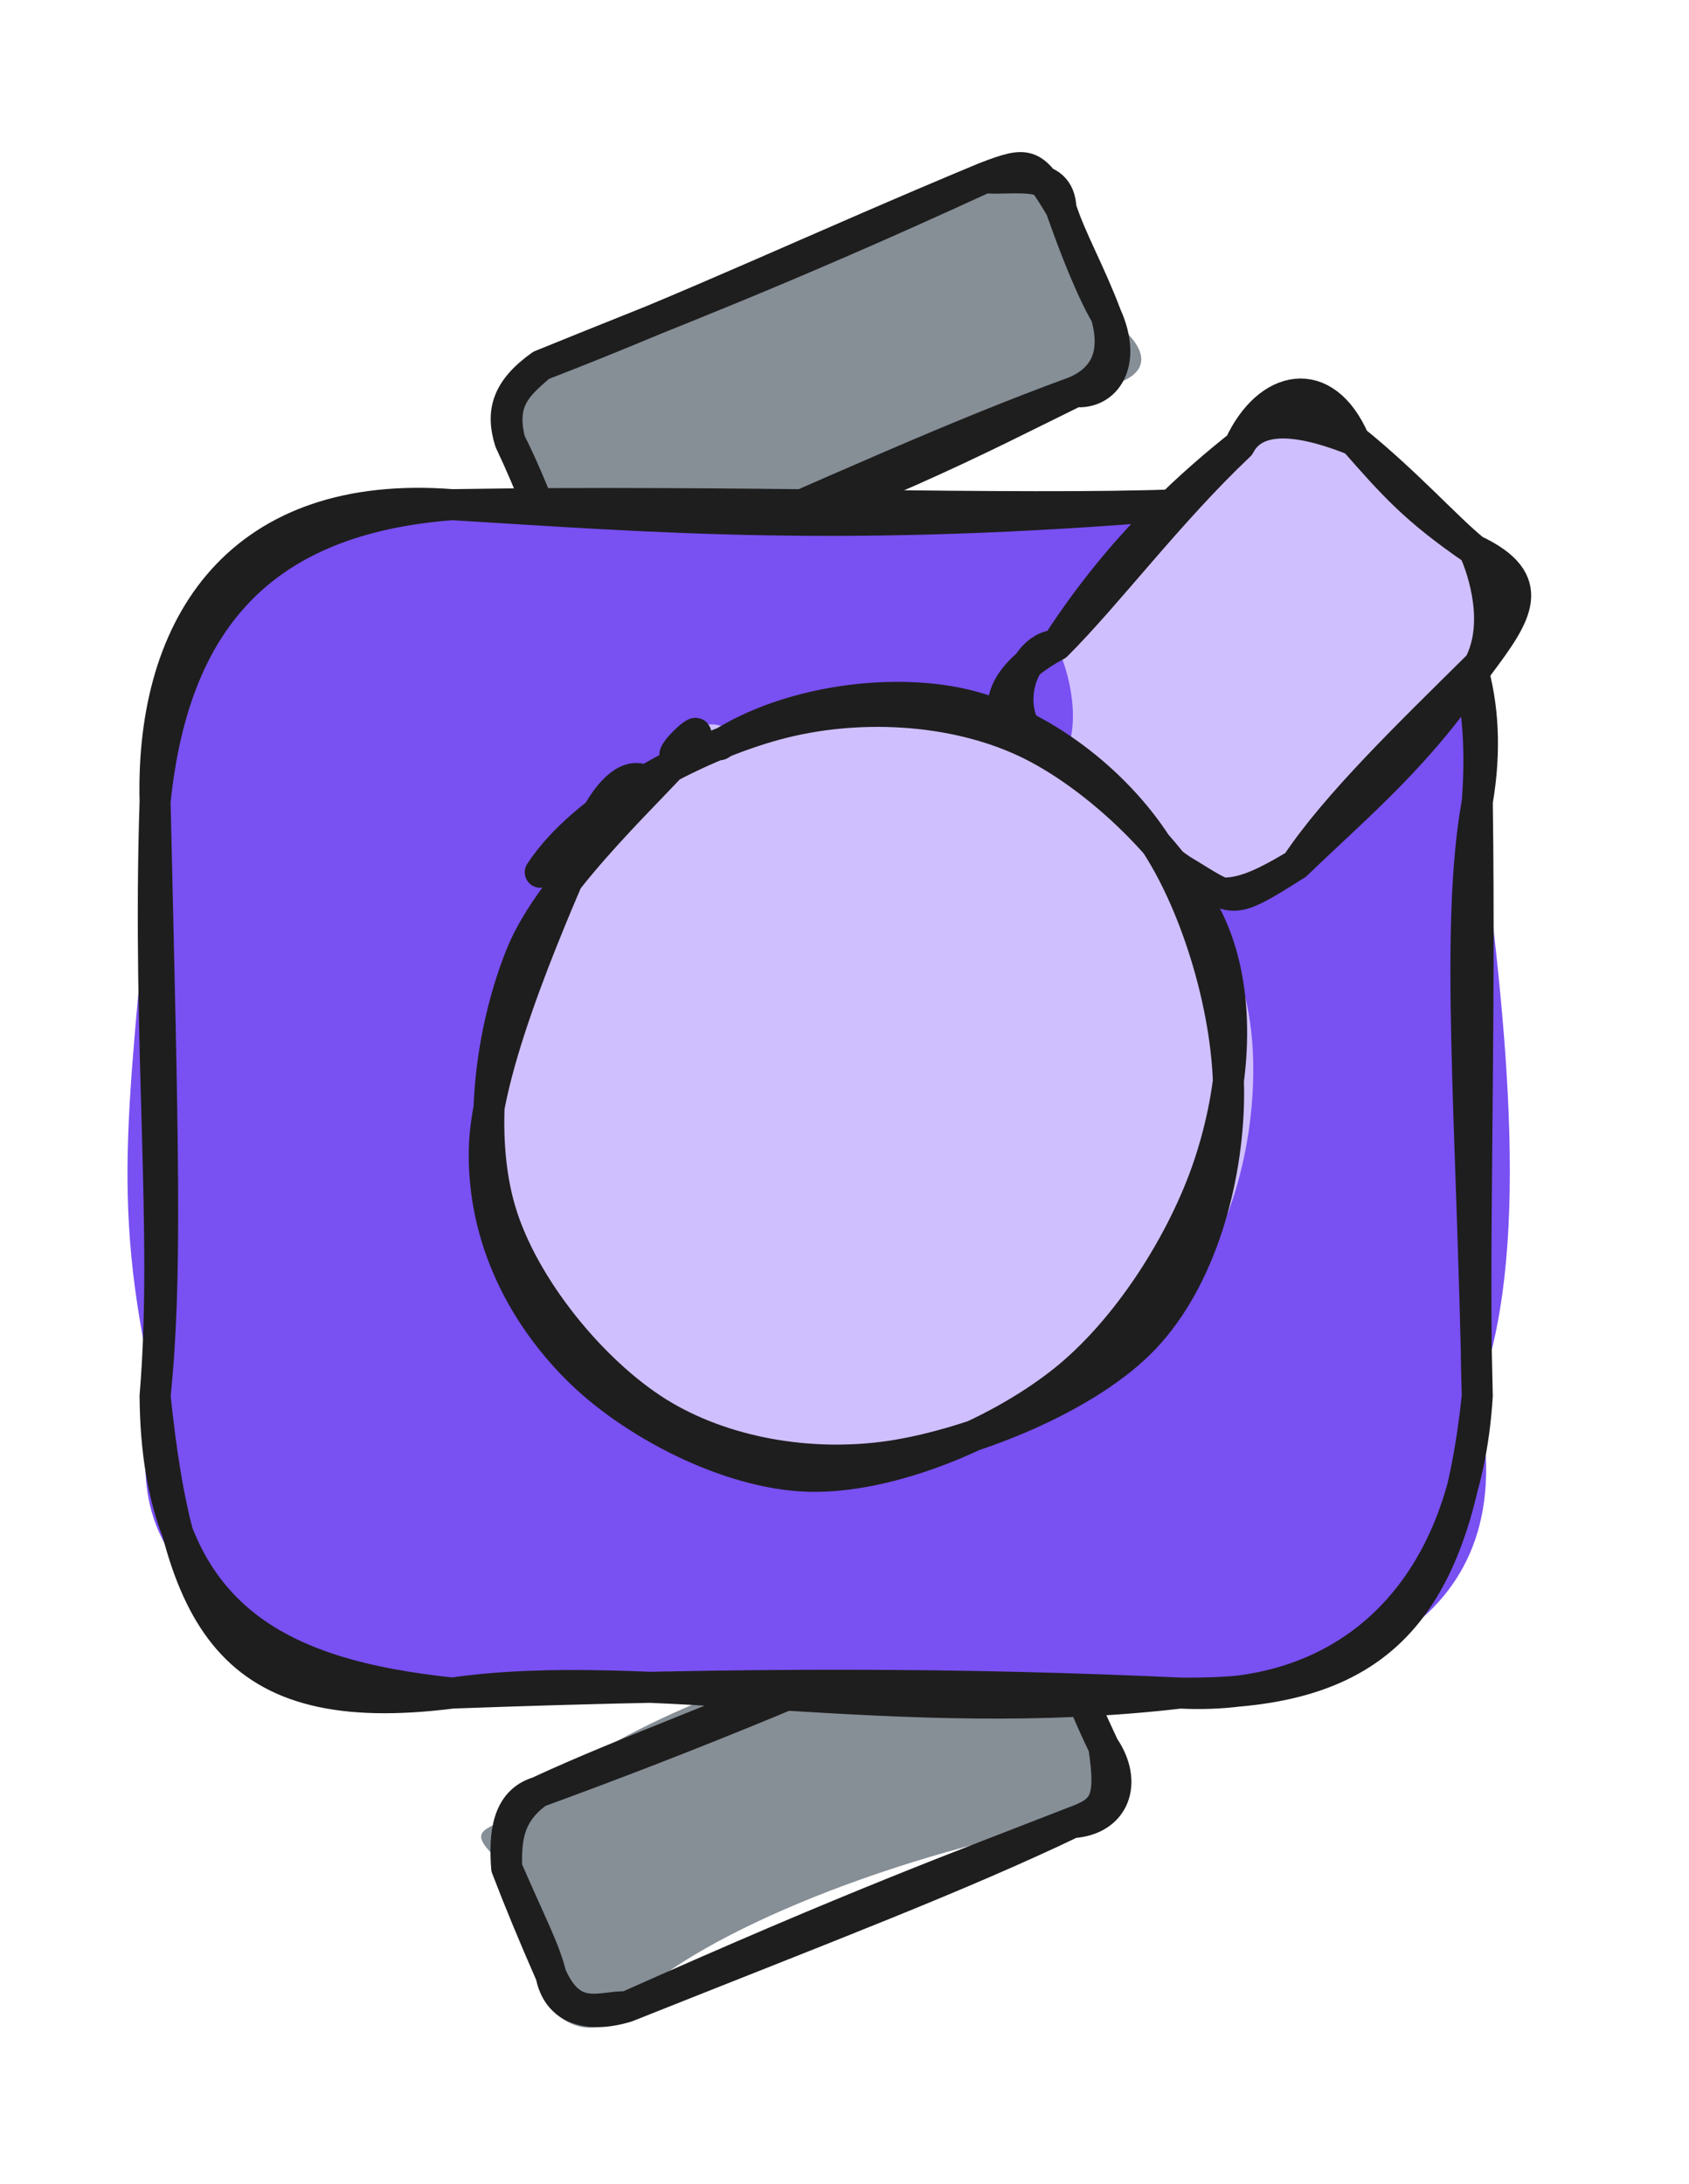<svg version="1.1" xmlns="http://www.w3.org/2000/svg" viewBox="0 0 108.913 140.842" width="108.913" height="140.842">
  <!-- svg-source:excalidraw -->
  
  <defs>
    <style class="style-fonts">
      @font-face {
        font-family: "Virgil";
        src: url("https://excalidraw.com/Virgil.woff2");
      }
      @font-face {
        font-family: "Cascadia";
        src: url("https://excalidraw.com/Cascadia.woff2");
      }
      @font-face {
        font-family: "Assistant";
        src: url("https://excalidraw.com/Assistant-Regular.woff2");
      }
    </style>
    
  </defs>
  <g stroke-linecap="round" transform="translate(32.64 109.066) rotate(337.539 19.283 7.488)"><path d="M3.74 0 C11.49 -2, 19.2 -1.76, 34.82 0 C35.56 1.07, 39.21 1.73, 38.57 3.74 C37.9 6.32, 39.19 6.69, 38.57 11.23 C39.71 14.34, 39.49 16.02, 34.82 14.98 C22.37 12.33, 8.96 12.48, 3.74 14.98 C-0.17 17.3, -2.34 11.26, 0 11.23 C-0.19 8.95, 0.33 6.82, 0 3.74 C-2.12 -0.67, 0.28 1.87, 3.74 0" stroke="none" stroke-width="0" fill="#868e96"></path><path d="M3.74 0 C9.89 -0.27, 17.12 0.12, 34.82 0 M3.74 0 C14.52 0.45, 24.71 0.46, 34.82 0 M34.82 0 C36.58 0.16, 37.65 2.11, 38.57 3.74 M34.82 0 C38.4 0.02, 39.11 1.35, 38.57 3.74 M38.57 3.74 C38.48 5.53, 38.38 7.26, 38.57 11.23 M38.57 3.74 C38.58 5.65, 38.35 7.3, 38.57 11.23 M38.57 11.23 C39.15 13.97, 37.4 15.87, 34.82 14.98 M38.57 11.23 C37.69 14.81, 36.99 15.07, 34.82 14.98 M34.82 14.98 C26.81 15.42, 17.79 15.16, 3.74 14.98 M34.82 14.98 C27.06 14.83, 19.84 14.52, 3.74 14.98 M3.74 14.98 C1.02 14.71, -0.43 13.36, 0 11.23 M3.74 14.98 C2.22 14.29, 0.07 14.64, 0 11.23 M0 11.23 C0.25 9.49, 0.08 8.08, 0 3.74 M0 11.23 C-0.06 8.44, -0.06 5.93, 0 3.74 M0 3.74 C0.67 1.71, 1.66 -0.21, 3.74 0 M0 3.74 C0.68 1.96, 1.44 0.54, 3.74 0" stroke="#1e1e1e" stroke-width="2" fill="none"></path></g><g stroke-linecap="round" transform="translate(32.826 16.919) rotate(337.077 19.283 7.488)"><path d="M3.74 0 C9.6 -1.57, 18.48 1.4, 34.82 0 C37.97 0.48, 37.53 0.62, 38.57 3.74 C39.15 4.99, 38.93 8.37, 38.57 11.23 C40.74 14.77, 39.78 16.55, 34.82 14.98 C26.49 12.42, 19.4 16.94, 3.74 14.98 C-1.1 12.51, -0.49 11.39, 0 11.23 C0.27 9.43, -0.77 7.31, 0 3.74 C-0.96 3.12, 0.63 -0.14, 3.74 0" stroke="none" stroke-width="0" fill="#868e96"></path><path d="M3.74 0 C12.04 0.1, 20.03 0.46, 34.82 0 M3.74 0 C14.06 0.34, 23.32 -0.07, 34.82 0 M34.82 0 C36.4 0.87, 39.51 1.27, 38.57 3.74 M34.82 0 C37.86 0.1, 38.09 0.25, 38.57 3.74 M38.57 3.74 C38.4 6.36, 38.32 9.37, 38.57 11.23 M38.57 3.74 C38.39 5.96, 38.69 8.15, 38.57 11.23 M38.57 11.23 C38.65 14.62, 36.55 15.91, 34.82 14.98 M38.57 11.23 C38.24 13.82, 36.92 14.95, 34.82 14.98 M34.82 14.98 C27.69 15.38, 20.95 16.05, 3.74 14.98 M34.82 14.98 C26.51 14.57, 18.95 14.82, 3.74 14.98 M3.74 14.98 C0.82 14.61, 0.84 13.14, 0 11.23 M3.74 14.98 C1.31 15.88, -0.83 14.64, 0 11.23 M0 11.23 C0.08 8.75, 0.16 5.85, 0 3.74 M0 11.23 C-0.04 9.08, 0.14 7.12, 0 3.74 M0 3.74 C0.41 1.04, 1.84 0.62, 3.74 0 M0 3.74 C0.19 1.79, 1.1 0.59, 3.74 0" stroke="#1e1e1e" stroke-width="2" fill="none"></path></g><g stroke-linecap="round" transform="translate(10 32.546) rotate(0 42.631 38.322)"><path d="M19.16 0 C26.94 2.1, 40.48 1.29, 66.1 0 C77.43 -0.87, 85.02 4.02, 85.26 19.16 C87.3 34, 88.73 48.58, 85.26 57.48 C88.67 72.44, 76.19 76.39, 66.1 76.64 C54.29 79.15, 43.15 72.52, 19.16 76.64 C5.7 73.41, -3.11 69.23, 0 57.48 C-3.11 44.05, -1.5 38.51, 0 19.16 C-0.85 6.2, 7.51 0.3, 19.16 0" stroke="none" stroke-width="0" fill="#7950f2"></path><path d="M19.16 0 C32.3 0.8, 44.58 1.81, 66.1 0 M19.16 0 C37 -0.3, 55.41 0.41, 66.1 0 M66.1 0 C80.76 0.04, 86.21 6.56, 85.26 19.16 M66.1 0 C77.93 -1.99, 87.53 6.04, 85.26 19.16 M85.26 19.16 C83.8 27.26, 84.92 39.48, 85.26 57.48 M85.26 19.16 C85.47 33.81, 84.98 48.87, 85.26 57.48 M85.26 57.48 C83.73 72.13, 78.3 76.81, 66.1 76.64 M85.26 57.48 C84.47 70.21, 76.87 77.19, 66.1 76.64 M66.1 76.64 C48 78.76, 31.6 74.84, 19.16 76.64 M66.1 76.64 C52.46 76.02, 38.85 75.92, 19.16 76.64 M19.16 76.64 C8.07 75.46, 0.11 71.84, 0 57.48 M19.16 76.64 C4.73 78.47, 1.51 71.96, 0 57.48 M0 57.48 C0.89 46.92, -0.51 34.82, 0 19.16 M0 57.48 C0.78 49.98, 0.51 41.36, 0 19.16 M0 19.16 C1.18 7.62, 6.73 0.94, 19.16 0 M0 19.16 C-0.29 7.56, 5.59 -1.05, 19.16 0" stroke="#1e1e1e" stroke-width="2" fill="none"></path></g><g stroke-linecap="round" transform="translate(67.778 31.769) rotate(312.476 13.975 10.473)"><path d="M5.24 0 C9.32 -2.64, 12.41 -1.24, 22.71 0 C28.79 -0.85, 27.76 2.87, 27.95 5.24 C27.99 7.55, 29.27 11.84, 27.95 15.71 C30.3 16.1, 26.88 21.01, 22.71 20.95 C17.56 18.22, 10.89 22.87, 5.24 20.95 C-0.92 20.9, 2.29 15.83, 0 15.71 C0.54 12.53, -0.91 10.03, 0 5.24 C1.96 5.01, 4.18 2.58, 5.24 0" stroke="none" stroke-width="0" fill="#d0bfff"></path><path d="M5.24 0 C13.06 -1.35, 19.4 -0.52, 22.71 0 M5.24 0 C9.86 0.21, 16.51 -0.45, 22.71 0 M22.71 0 C26.83 -1.32, 29.92 0.82, 27.95 5.24 M22.71 0 C23.96 -0.33, 25.98 -0.02, 27.95 5.24 M27.95 5.24 C27.54 9.03, 27.3 11.11, 27.95 15.71 M27.95 5.24 C28.22 9.59, 27.82 13.33, 27.95 15.71 M27.95 15.71 C29.34 20.2, 26.73 20.55, 22.71 20.95 M27.95 15.71 C27.37 17.08, 25.58 20.21, 22.71 20.95 M22.71 20.95 C15.92 22.04, 10.95 21.31, 5.24 20.95 M22.71 20.95 C16.35 20.64, 9.86 20.23, 5.24 20.95 M5.24 20.95 C0.28 19.59, 0.82 19.7, 0 15.71 M5.24 20.95 C2.17 20.02, -0.55 19.05, 0 15.71 M0 15.71 C-1.09 13.72, 0.18 11.68, 0 5.24 M0 15.71 C-0.49 12.11, -0.57 8.32, 0 5.24 M0 5.24 C-1.69 0.65, 3.53 -1.8, 5.24 0 M0 5.24 C-2.18 1.31, -0.32 -1.98, 5.24 0" stroke="#1e1e1e" stroke-width="2" fill="none"></path></g><g stroke-linecap="round" transform="translate(29.949 46.223) rotate(312.476 25.43 23.859)"><path d="M27.73 -0.55 C33.09 -0.26, 40.49 3.93, 44.17 7.75 C47.84 11.57, 49.43 17.23, 49.8 22.36 C50.17 27.48, 49.33 34.24, 46.41 38.5 C43.49 42.75, 37.48 46.86, 32.27 47.89 C27.06 48.92, 20.16 47.17, 15.15 44.68 C10.15 42.18, 4.71 37.58, 2.25 32.91 C-0.21 28.25, -0.97 21.34, 0.39 16.7 C1.75 12.07, 5.2 7.91, 10.42 5.13 C15.64 2.35, 27.31 0.51, 31.7 0.02 C36.08 -0.47, 36.82 1.71, 36.71 2.2 M21.83 -1 C26.8 -1.53, 34.7 2.23, 39.33 5.31 C43.96 8.38, 47.98 12.69, 49.59 17.46 C51.21 22.23, 51.47 29.11, 49.01 33.93 C46.56 38.75, 39.83 44.32, 34.85 46.37 C29.88 48.42, 24.01 47.65, 19.19 46.22 C14.36 44.79, 8.91 42.05, 5.89 37.78 C2.86 33.52, 0.77 25.75, 1.06 20.64 C1.35 15.53, 3.89 10.4, 7.62 7.12 C11.35 3.84, 20.73 1.99, 23.45 0.94 C26.17 -0.1, 24.2 0.62, 23.95 0.84" stroke="none" stroke-width="0" fill="#d0bfff"></path><path d="M21.76 -0.63 C26.86 -1.47, 34.5 1.26, 39.05 4.15 C43.6 7.03, 47.5 11.78, 49.06 16.7 C50.62 21.62, 50.4 29.15, 48.39 33.68 C46.38 38.22, 41.72 41.79, 37 43.9 C32.29 46.01, 25.5 47.28, 20.11 46.36 C14.72 45.45, 8.09 42.35, 4.69 38.41 C1.3 34.46, -0.49 27.63, -0.25 22.7 C-0.02 17.77, 1.84 12.59, 6.09 8.82 C10.34 5.04, 21.16 1.51, 25.24 0.06 C29.33 -1.39, 30.36 -0.38, 30.58 0.12 M35.65 2.36 C40.69 3.71, 45.71 7.93, 48.1 12.05 C50.49 16.17, 51.19 22.11, 50 27.09 C48.81 32.08, 44.98 38.41, 40.97 41.96 C36.96 45.52, 31.2 48.48, 25.92 48.4 C20.65 48.32, 13.43 44.83, 9.3 41.51 C5.18 38.18, 2.08 33.33, 1.18 28.45 C0.29 23.57, 1.28 16.62, 3.92 12.22 C6.56 7.82, 12 3.92, 17.03 2.04 C22.06 0.16, 31.4 1.16, 34.09 0.93 C36.79 0.7, 33.44 0.36, 33.19 0.67" stroke="#1e1e1e" stroke-width="2" fill="none"></path></g></svg>